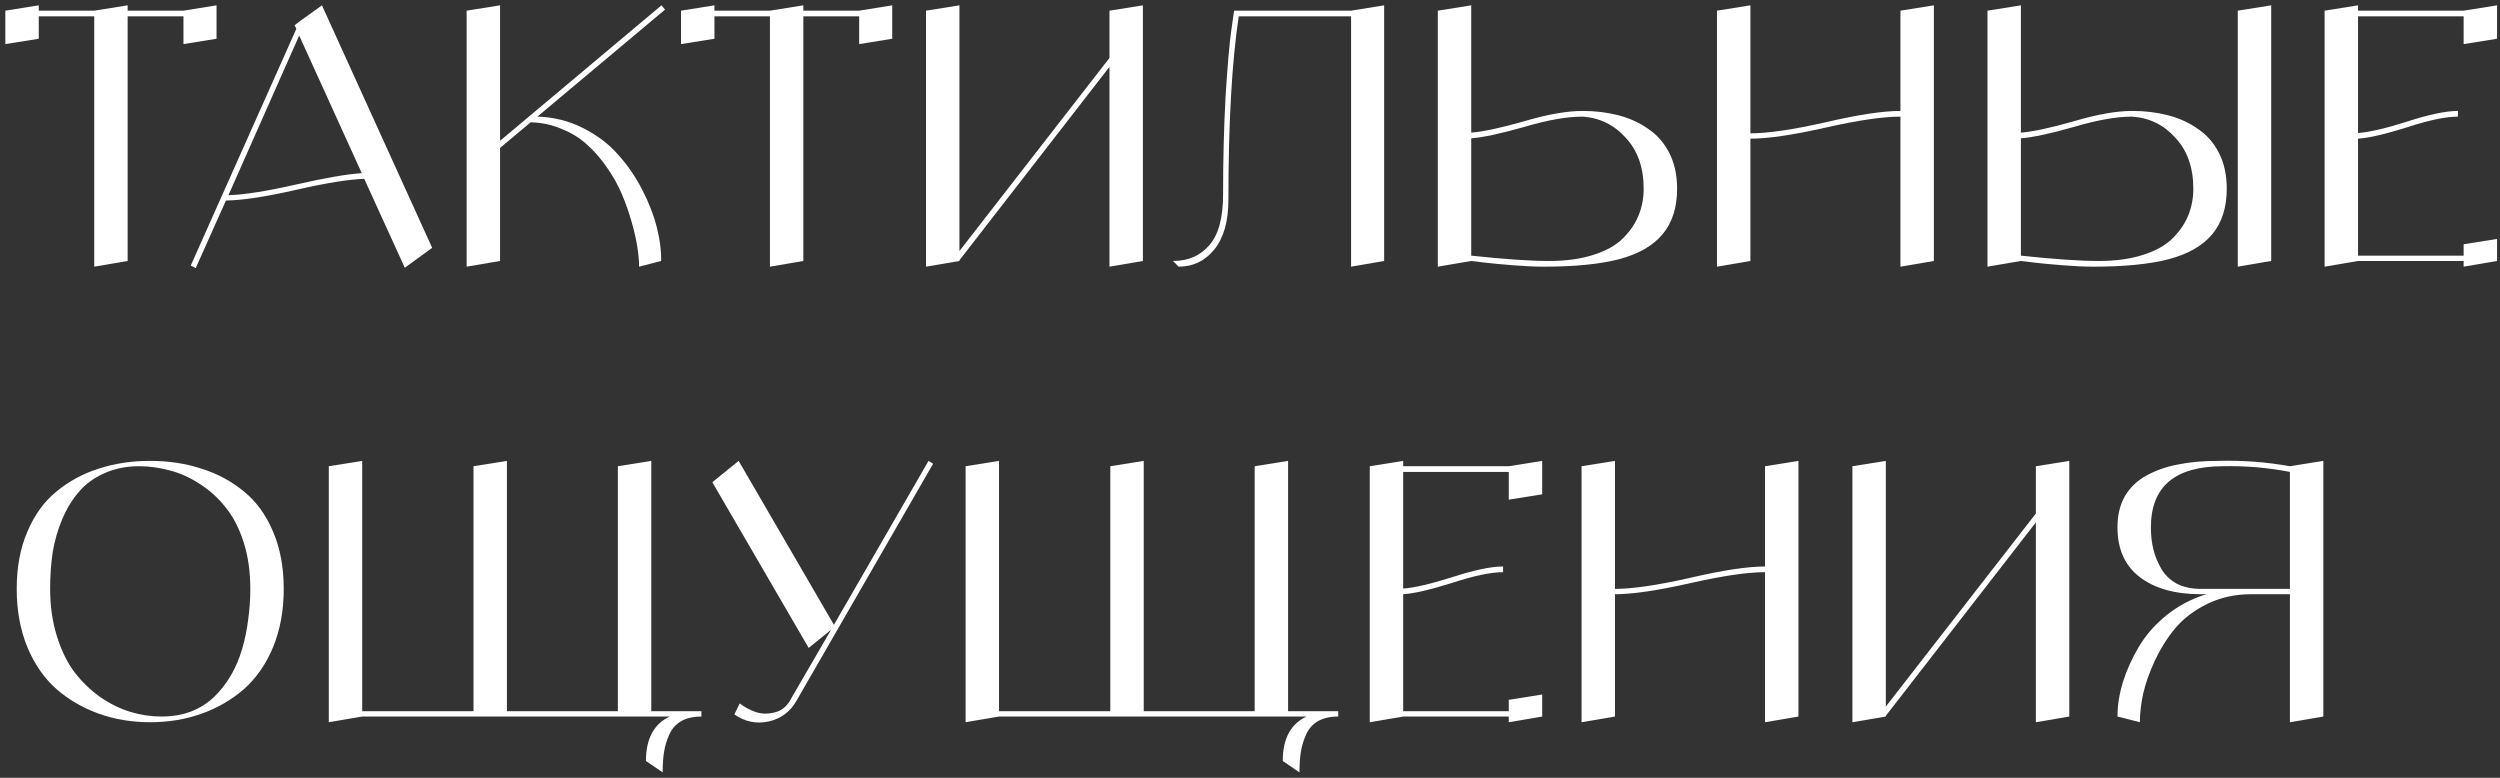 <svg width="225" height="70" viewBox="0 0 225 70" fill="none" xmlns="http://www.w3.org/2000/svg">
<rect x="0" y="0" width="225" height="70" fill="#333333" stroke="none"/>
<path d="M16.512 0.96L19.488 0.48V3.488L16.512 3.968V1.472H11.488V23.488L8.48 24V1.472H3.488V3.488L0.48 3.968V0.96L3.488 0.48V0.96H8.48L11.488 0.48V0.96H16.512Z" fill="white"/>
<path d="M36.431 24.096L32.783 16.096C31.396 16.139 29.348 16.469 26.639 17.088C23.929 17.707 21.828 18.027 20.335 18.048L17.615 24.128L17.167 23.904L26.671 2.592L26.511 2.272L26.927 1.952L28.975 0.48L38.895 22.304L36.431 24.096ZM20.559 17.568C21.988 17.525 24.015 17.205 26.639 16.608C29.263 16.011 31.236 15.669 32.559 15.584L26.927 3.2L20.559 17.568Z" fill="white"/>
<path d="M48.365 10.496C49.837 10.539 51.202 10.88 52.461 11.52C53.741 12.16 54.797 12.96 55.629 13.92C56.482 14.859 57.207 15.915 57.805 17.088C58.402 18.24 58.839 19.371 59.117 20.48C59.394 21.568 59.522 22.571 59.501 23.488L57.517 24C57.517 23.467 57.463 22.869 57.357 22.208C57.25 21.525 57.079 20.779 56.845 19.968C56.61 19.136 56.322 18.315 55.981 17.504C55.639 16.693 55.202 15.904 54.669 15.136C54.135 14.347 53.538 13.653 52.877 13.056C52.237 12.459 51.469 11.979 50.573 11.616C49.698 11.232 48.759 11.029 47.757 11.008L45.005 13.312V23.488L41.997 24V0.96L45.005 0.48V12.672L59.533 0.48L59.853 0.864L48.365 10.496Z" fill="white"/>
<path d="M77.325 0.96L80.3 0.48V3.488L77.325 3.968V1.472H72.3V23.488L69.293 24V1.472H64.3V3.488L61.292 3.968V0.96L64.3 0.48V0.96H69.293L72.3 0.48V0.96H77.325Z" fill="white"/>
<path d="M99.853 0.96L102.861 0.48V23.488L99.853 24V6.016L86.349 23.424V23.488L83.341 24V0.96L86.349 0.48V22.592L99.853 5.216V0.96Z" fill="white"/>
<path d="M121.597 0.96L124.573 0.48V23.488L121.597 24V1.472H111.485C110.866 5.589 110.557 11.093 110.557 17.984C110.557 19.925 110.13 21.419 109.277 22.464C108.445 23.488 107.378 24 106.077 24L105.565 23.488C106.93 23.488 108.018 23.019 108.829 22.08C109.661 21.141 110.077 19.616 110.077 17.504C110.077 14.389 110.151 11.456 110.301 8.704C110.471 5.952 110.642 3.968 110.813 2.752L111.069 0.96H121.597Z" fill="white"/>
<path d="M142.427 9.984C143.579 9.984 144.646 10.112 145.627 10.368C146.63 10.624 147.526 11.029 148.315 11.584C149.126 12.117 149.766 12.843 150.235 13.76C150.704 14.677 150.939 15.755 150.939 16.992C150.939 18.677 150.502 20.043 149.627 21.088C148.774 22.112 147.472 22.859 145.723 23.328C143.995 23.776 141.723 24 138.907 24C138.16 24 137.243 23.957 136.155 23.872C135.067 23.787 134.171 23.701 133.467 23.616L132.411 23.488L129.403 24V0.96L132.411 0.48V11.936C133.499 11.851 135.088 11.509 137.179 10.912C139.27 10.293 141.019 9.984 142.427 9.984ZM139.419 23.488C140.934 23.488 142.256 23.307 143.387 22.944C144.539 22.581 145.435 22.08 146.075 21.44C146.715 20.8 147.184 20.107 147.483 19.36C147.782 18.613 147.931 17.824 147.931 16.992C147.931 15.093 147.398 13.568 146.331 12.416C145.286 11.243 143.984 10.603 142.427 10.496C141.019 10.496 139.27 10.805 137.179 11.424C135.088 12.021 133.499 12.363 132.411 12.448V23.008C135.376 23.328 137.712 23.488 139.419 23.488Z" fill="white"/>
<path d="M171.04 0.96L174.048 0.48V23.488L171.04 24V10.496C169.461 10.496 167.211 10.827 164.288 11.488C161.365 12.149 159.115 12.48 157.536 12.48V23.488L154.528 24V0.96L157.536 0.48V12C159.115 12 161.365 11.669 164.288 11.008C167.211 10.325 169.461 9.984 171.04 9.984V0.96Z" fill="white"/>
<path d="M201.4 0.96L204.408 0.48V23.488L201.4 24V0.96ZM191.896 9.984C193.048 9.984 194.114 10.112 195.096 10.368C196.098 10.624 196.994 11.029 197.784 11.584C198.594 12.117 199.234 12.843 199.704 13.76C200.173 14.677 200.408 15.755 200.408 16.992C200.408 18.677 199.97 20.043 199.096 21.088C198.242 22.112 196.941 22.859 195.192 23.328C193.464 23.776 191.192 24 188.376 24C187.629 24 186.712 23.957 185.624 23.872C184.536 23.787 183.64 23.701 182.936 23.616L181.88 23.488L178.872 24V0.96L181.88 0.48V11.936C182.968 11.851 184.557 11.509 186.648 10.912C188.738 10.293 190.488 9.984 191.896 9.984ZM188.888 23.488C190.402 23.488 191.725 23.307 192.856 22.944C194.008 22.581 194.904 22.08 195.544 21.44C196.184 20.8 196.653 20.107 196.952 19.36C197.25 18.613 197.4 17.824 197.4 16.992C197.4 15.093 196.866 13.568 195.8 12.416C194.754 11.243 193.453 10.603 191.896 10.496C190.488 10.496 188.738 10.805 186.648 11.424C184.557 12.021 182.968 12.363 181.88 12.448V23.008C184.845 23.328 187.181 23.488 188.888 23.488Z" fill="white"/>
<path d="M221.727 0.96L224.735 0.48V3.488L221.727 3.968V1.472H212.223V11.968C213.205 11.904 214.677 11.563 216.639 10.944C218.602 10.304 220.127 9.984 221.215 9.984V10.496C220.127 10.496 218.602 10.816 216.639 11.456C214.677 12.075 213.205 12.416 212.223 12.48V23.008H221.727V21.984L224.735 21.504V23.488L221.727 24V23.488H212.223L209.215 24V0.96L212.223 0.48V0.96H221.727Z" fill="white"/>
<path d="M8.864 42.184C10.293 41.715 11.84 41.48 13.504 41.48C15.189 41.48 16.736 41.715 18.144 42.184C19.573 42.632 20.843 43.315 21.952 44.232C23.061 45.128 23.936 46.333 24.576 47.848C25.216 49.341 25.536 51.059 25.536 53C25.536 54.941 25.216 56.691 24.576 58.248C23.936 59.784 23.061 61.043 21.952 62.024C20.843 62.984 19.573 63.72 18.144 64.232C16.715 64.744 15.168 65 13.504 65C11.861 65 10.325 64.744 8.896 64.232C7.467 63.72 6.197 62.984 5.088 62.024C3.979 61.043 3.104 59.784 2.464 58.248C1.824 56.691 1.504 54.941 1.504 53C1.504 51.059 1.824 49.341 2.464 47.848C3.104 46.333 3.979 45.128 5.088 44.232C6.197 43.315 7.456 42.632 8.864 42.184ZM14.528 64.488C15.488 64.488 16.373 64.339 17.184 64.04C17.995 63.72 18.688 63.283 19.264 62.728C19.84 62.173 20.341 61.533 20.768 60.808C21.195 60.083 21.536 59.283 21.792 58.408C22.048 57.533 22.229 56.648 22.336 55.752C22.464 54.856 22.528 53.939 22.528 53C22.528 51.443 22.325 50.035 21.92 48.776C21.515 47.517 20.971 46.472 20.288 45.64C19.627 44.808 18.859 44.115 17.984 43.56C17.109 42.984 16.213 42.579 15.296 42.344C14.379 42.088 13.451 41.96 12.512 41.96C11.36 41.96 10.315 42.173 9.376 42.6C8.459 43.005 7.701 43.56 7.104 44.264C6.507 44.947 6.005 45.768 5.6 46.728C5.195 47.688 4.907 48.691 4.736 49.736C4.587 50.76 4.512 51.848 4.512 53C4.512 54.536 4.715 55.955 5.12 57.256C5.525 58.557 6.059 59.645 6.72 60.52C7.403 61.395 8.181 62.141 9.056 62.76C9.931 63.357 10.827 63.795 11.744 64.072C12.661 64.349 13.589 64.488 14.528 64.488Z" fill="white"/>
<path d="M58.615 64.008H63.127V64.488C62.402 64.488 61.794 64.627 61.303 64.904C60.834 65.181 60.482 65.576 60.247 66.088C60.013 66.6 59.853 67.123 59.767 67.656C59.682 68.189 59.639 68.808 59.639 69.512L58.135 68.488C58.135 66.483 58.85 65.149 60.279 64.488H32.599L29.591 65V41.96L32.599 41.48V64.008H42.615V41.96L45.623 41.48V64.008H55.607V41.96L58.615 41.48V64.008Z" fill="white"/>
<path d="M83.566 41.48L83.981 41.736L71.694 63.048C71.139 64.051 70.296 64.68 69.165 64.936C68.056 65.171 67.032 64.957 66.094 64.296L66.573 63.304C66.979 63.624 67.448 63.88 67.981 64.072C68.536 64.264 69.133 64.275 69.773 64.104C70.413 63.933 70.904 63.496 71.246 62.792L74.797 56.68L72.781 58.312L64.109 43.4L66.478 41.48L75.053 56.232L83.566 41.48Z" fill="white"/>
<path d="M115.928 64.008H120.44V64.488C119.714 64.488 119.106 64.627 118.616 64.904C118.146 65.181 117.794 65.576 117.56 66.088C117.325 66.6 117.165 67.123 117.08 67.656C116.994 68.189 116.952 68.808 116.952 69.512L115.448 68.488C115.448 66.483 116.162 65.149 117.592 64.488H89.912L86.904 65V41.96L89.912 41.48V64.008H99.928V41.96L102.936 41.48V64.008H112.92V41.96L115.928 41.48V64.008Z" fill="white"/>
<path d="M135.79 41.96L138.798 41.48V44.488L135.79 44.968V42.472H126.286V52.968C127.267 52.904 128.739 52.563 130.702 51.944C132.665 51.304 134.19 50.984 135.278 50.984V51.496C134.19 51.496 132.665 51.816 130.702 52.456C128.739 53.075 127.267 53.416 126.286 53.48V64.008H135.79V62.984L138.798 62.504V64.488L135.79 65V64.488H126.286L123.278 65V41.96L126.286 41.48V41.96H135.79Z" fill="white"/>
<path d="M158.852 41.96L161.86 41.48V64.488L158.852 65V51.496C157.274 51.496 155.023 51.827 152.1 52.488C149.178 53.149 146.927 53.48 145.348 53.48V64.488L142.34 65V41.96L145.348 41.48V53C146.927 53 149.178 52.669 152.1 52.008C155.023 51.325 157.274 50.984 158.852 50.984V41.96Z" fill="white"/>
<path d="M183.228 41.96L186.236 41.48V64.488L183.228 65V47.016L169.724 64.424V64.488L166.716 65V41.96L169.724 41.48V63.592L183.228 46.216V41.96Z" fill="white"/>
<path d="M206.092 41.96L209.1 41.48V64.488L206.092 65V53.48H202.572C201.164 53.48 199.862 53.768 198.668 54.344C197.494 54.92 196.534 55.645 195.788 56.52C195.062 57.395 194.444 58.376 193.932 59.464C193.441 60.531 193.089 61.533 192.876 62.472C192.684 63.389 192.588 64.232 192.588 65L190.572 64.488C190.572 63.507 190.732 62.483 191.052 61.416C191.393 60.328 191.873 59.261 192.492 58.216C193.11 57.171 193.942 56.221 194.988 55.368C196.054 54.515 197.249 53.885 198.572 53.48H198.092C195.766 53.48 193.932 52.968 192.588 51.944C191.244 50.92 190.572 49.427 190.572 47.464C190.572 46.376 190.796 45.437 191.244 44.648C191.713 43.859 192.364 43.24 193.196 42.792C194.049 42.323 194.998 41.992 196.044 41.8C197.089 41.587 198.273 41.48 199.596 41.48C201.772 41.416 203.937 41.576 206.092 41.96ZM198.092 53H206.092V42.472C204.108 42.088 202.102 41.917 200.076 41.96C195.745 41.96 193.58 43.795 193.58 47.464C193.58 48.168 193.654 48.829 193.804 49.448C193.953 50.045 194.188 50.621 194.508 51.176C194.828 51.731 195.286 52.179 195.884 52.52C196.502 52.84 197.238 53 198.092 53Z" fill="white"/>
</svg>
